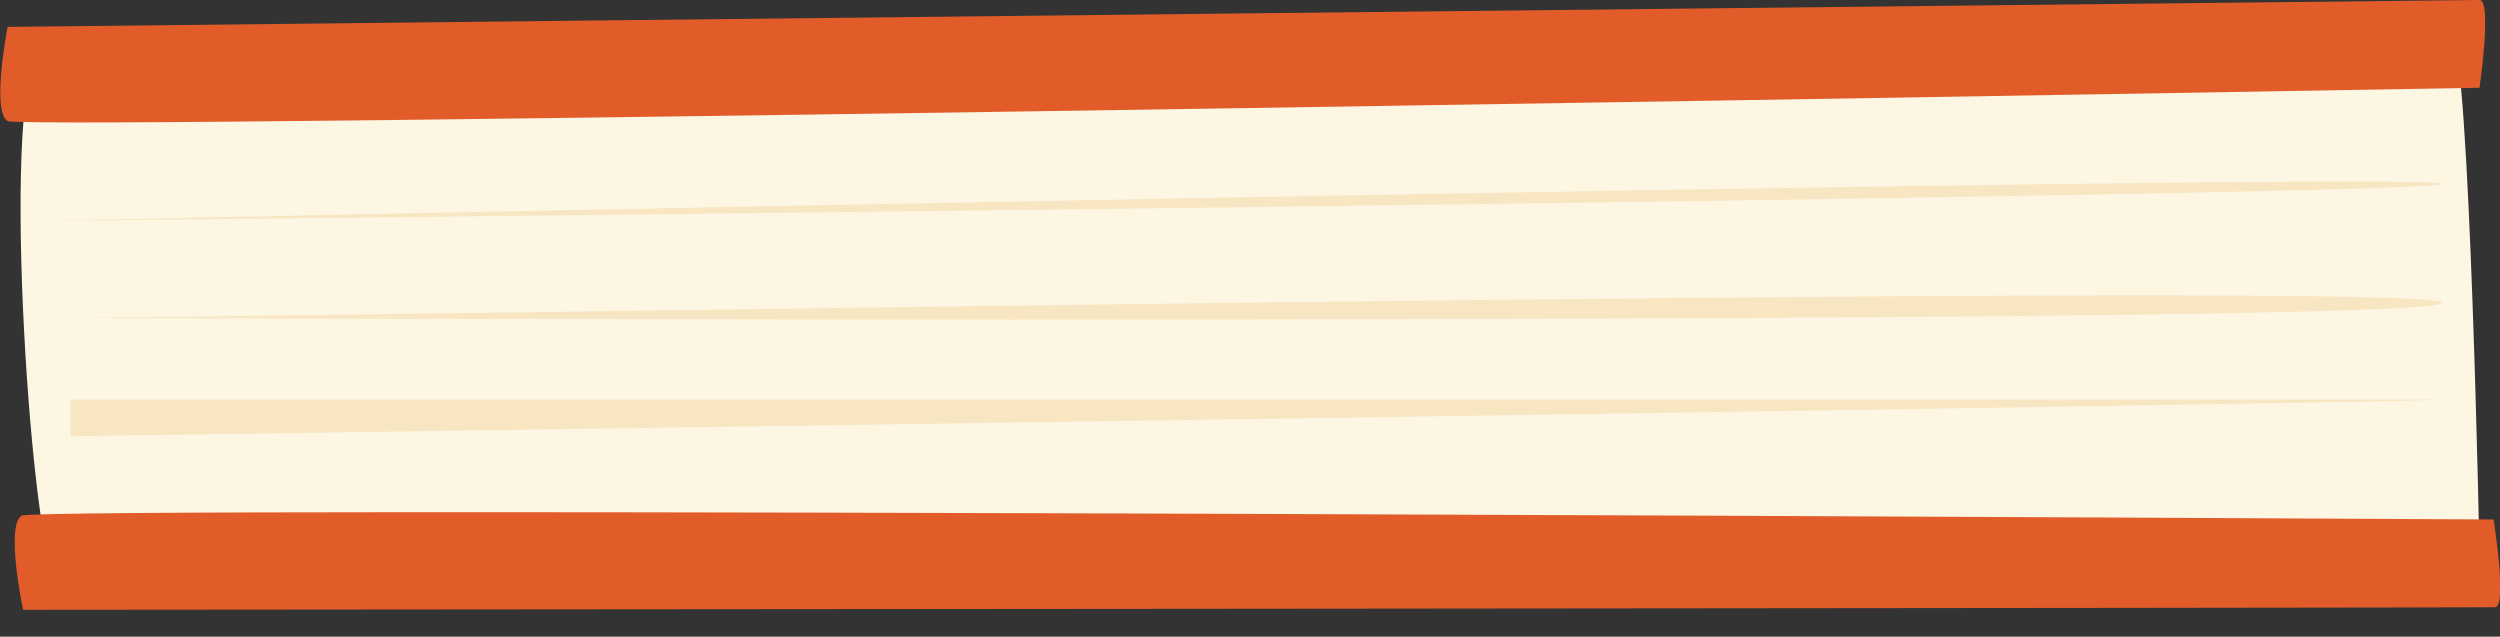 <?xml version="1.0" encoding="utf-8"?>
<!-- Generator: Adobe Illustrator 27.8.0, SVG Export Plug-In . SVG Version: 6.00 Build 0)  -->
<svg version="1.1" id="Layer_2_00000056425369442979453200000012196249215082465457_"
	 xmlns="http://www.w3.org/2000/svg" xmlns:xlink="http://www.w3.org/1999/xlink" x="0px" y="0px" viewBox="0 0 390.3 99.4"
	 style="enable-background:new 0 0 390.3 99.4;" xml:space="preserve">
<rect x="0" y="0" width="390.3" height="99.4" fill="#333333" stroke="none"/>
<style type="text/css">
	.st0{fill:#FCF6E3;}
	.st1{fill:#E25C2A;}
	.st2{fill:#F8E5C1;}
</style>
<g id="Layer_2-2">
	<path class="st0" d="M5.9,9c-5.9,7-0.8,79.8,3,81.2c3.8,1.4,378.2-3.7,378.2-3.7S385.6,8,382.8,5.6C380,3.3,10.6,3.5,5.9,9L5.9,9z"
		/>
	<path class="st1" d="M1.2,4.2c0,0-2.6,13.2,0,14.7s385.9-5.2,385.9-5.2s2-13.7,0-13.7S1.2,4.2,1.2,4.2z"/>
	<path class="st1" d="M3.6,95.2c0,0-2.8-13.2-0.2-14.7s385.9,0.6,385.9,0.6s2.2,13.7,0.2,13.7C387.5,94.9,3.6,95.2,3.6,95.2z"/>
	<path class="st2" d="M5.4,34.5c0,0,375.4-7.9,375.8-5.8C381.7,30.7,5.4,34.5,5.4,34.5z"/>
	<path class="st2" d="M5.4,49.6c12.8,0.5,376.8-6.1,375.8-2.3C380.3,51.1,5.4,49.6,5.4,49.6z"/>
	<path class="st2" d="M381.2,62.4c-6.1,0.5-370.2,5.7-370.2,5.7v-5.7L381.2,62.4L381.2,62.4z"/>
</g>
</svg>
